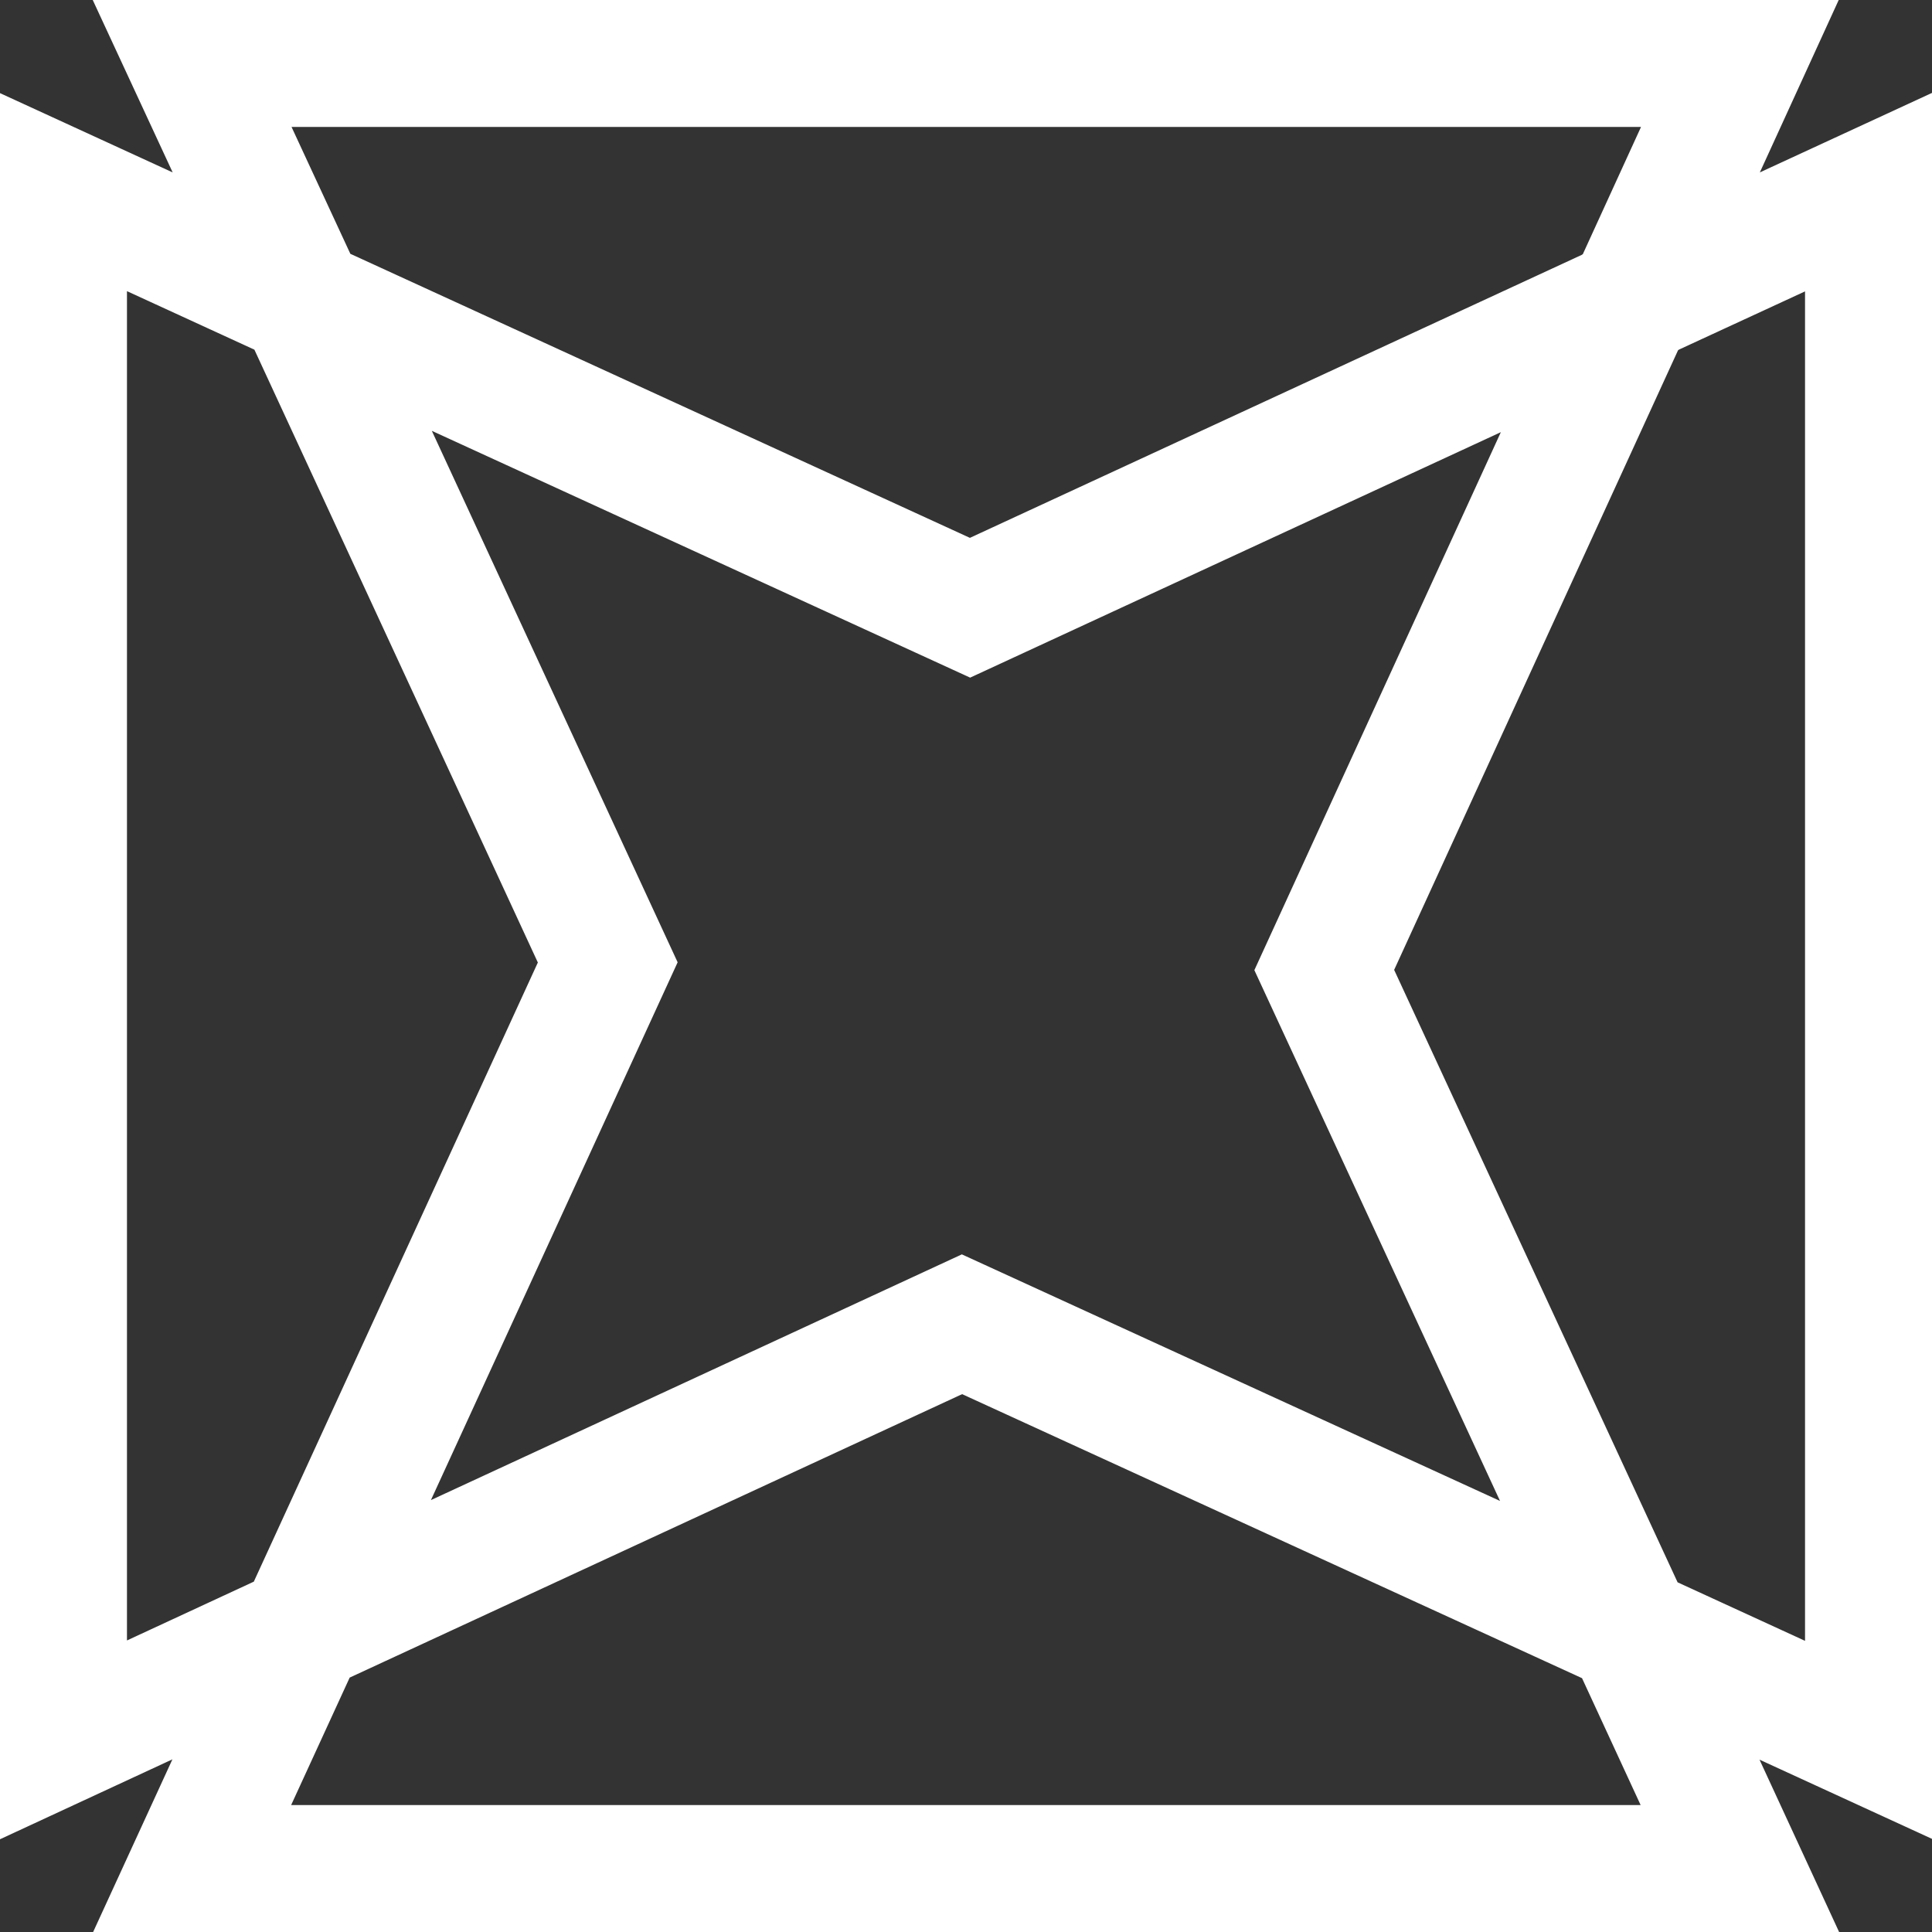 <?xml version="1.0" encoding="UTF-8" standalone="no"?>
<!-- Created with Inkscape (http://www.inkscape.org/) -->

<svg
   width="4.565mm"
   height="4.565mm"
   viewBox="0 0 4.565 4.565"
   version="1.1"
   id="svg1"
   inkscape:version="1.3 (0e150ed6c4, 2023-07-21)"
   sodipodi:docname="gameAssets.svg"
   xmlns:inkscape="http://www.inkscape.org/namespaces/inkscape"
   xmlns:sodipodi="http://sodipodi.sourceforge.net/DTD/sodipodi-0.dtd"
   xmlns="http://www.w3.org/2000/svg"
   xmlns:svg="http://www.w3.org/2000/svg">
  <rect x="0" y="0" width="4.565" height="4.565" fill="#333333" stroke="none"/>
  <sodipodi:namedview
     id="namedview1"
     pagecolor="#505050"
     bordercolor="#ffffff"
     borderopacity="1"
     inkscape:showpageshadow="0"
     inkscape:pageopacity="0"
     inkscape:pagecheckerboard="1"
     inkscape:deskcolor="#505050"
     inkscape:document-units="mm"
     showguides="true"
     inkscape:zoom="128"
     inkscape:cx="543.82031"
     inkscape:cy="672.91797"
     inkscape:window-width="2560"
     inkscape:window-height="1521"
     inkscape:window-x="-9"
     inkscape:window-y="-9"
     inkscape:window-maximized="1"
     inkscape:current-layer="g556"
     showgrid="false">
    <sodipodi:guide
       position="134.642,265.066"
       orientation="1,0"
       id="guide366"
       inkscape:locked="false" />
  </sodipodi:namedview>
  <defs
     id="defs1">
    <linearGradient
       id="swatch70"
       inkscape:swatch="solid">
      <stop
         style="stop-color:#000000;stop-opacity:1;"
         offset="0"
         id="stop70" />
    </linearGradient>
    <linearGradient
       id="swatch69"
       inkscape:swatch="solid">
      <stop
         style="stop-color:#5f5700;stop-opacity:1;"
         offset="0"
         id="stop69" />
    </linearGradient>
  </defs>
  <g
     inkscape:groupmode="layer"
     id="layer2"
     inkscape:label="Enemy1"
     transform="translate(-40,-40)">
    <path
       id="path473"
       style="fill:#ffffff;fill-opacity:0;stroke:#ffffff;stroke-width:0.3;stroke-linecap:butt;stroke-linejoin:miter;stroke-dasharray:none;paint-order:markers fill stroke"
       d="M 40.15,44.111 40.713,43.85 41.436,42.274 40.714,40.713 40.15,40.454 Z m 2.979,-1.819 0.722,1.56 0.564,0.259 v -3.657 l -0.563,0.26 z M 40.454,40.15 l 0.261,0.563 1.577,0.723 1.561,-0.722 L 44.111,40.15 Z m 1.819,2.979 -1.56,0.722 -0.259,0.564 H 44.111 L 43.851,43.852 Z"
       inkscape:export-filename="Finished\SquareEnemies_EA.png"
       inkscape:export-xdpi="96"
       inkscape:export-ydpi="96" />
  </g>
</svg>
